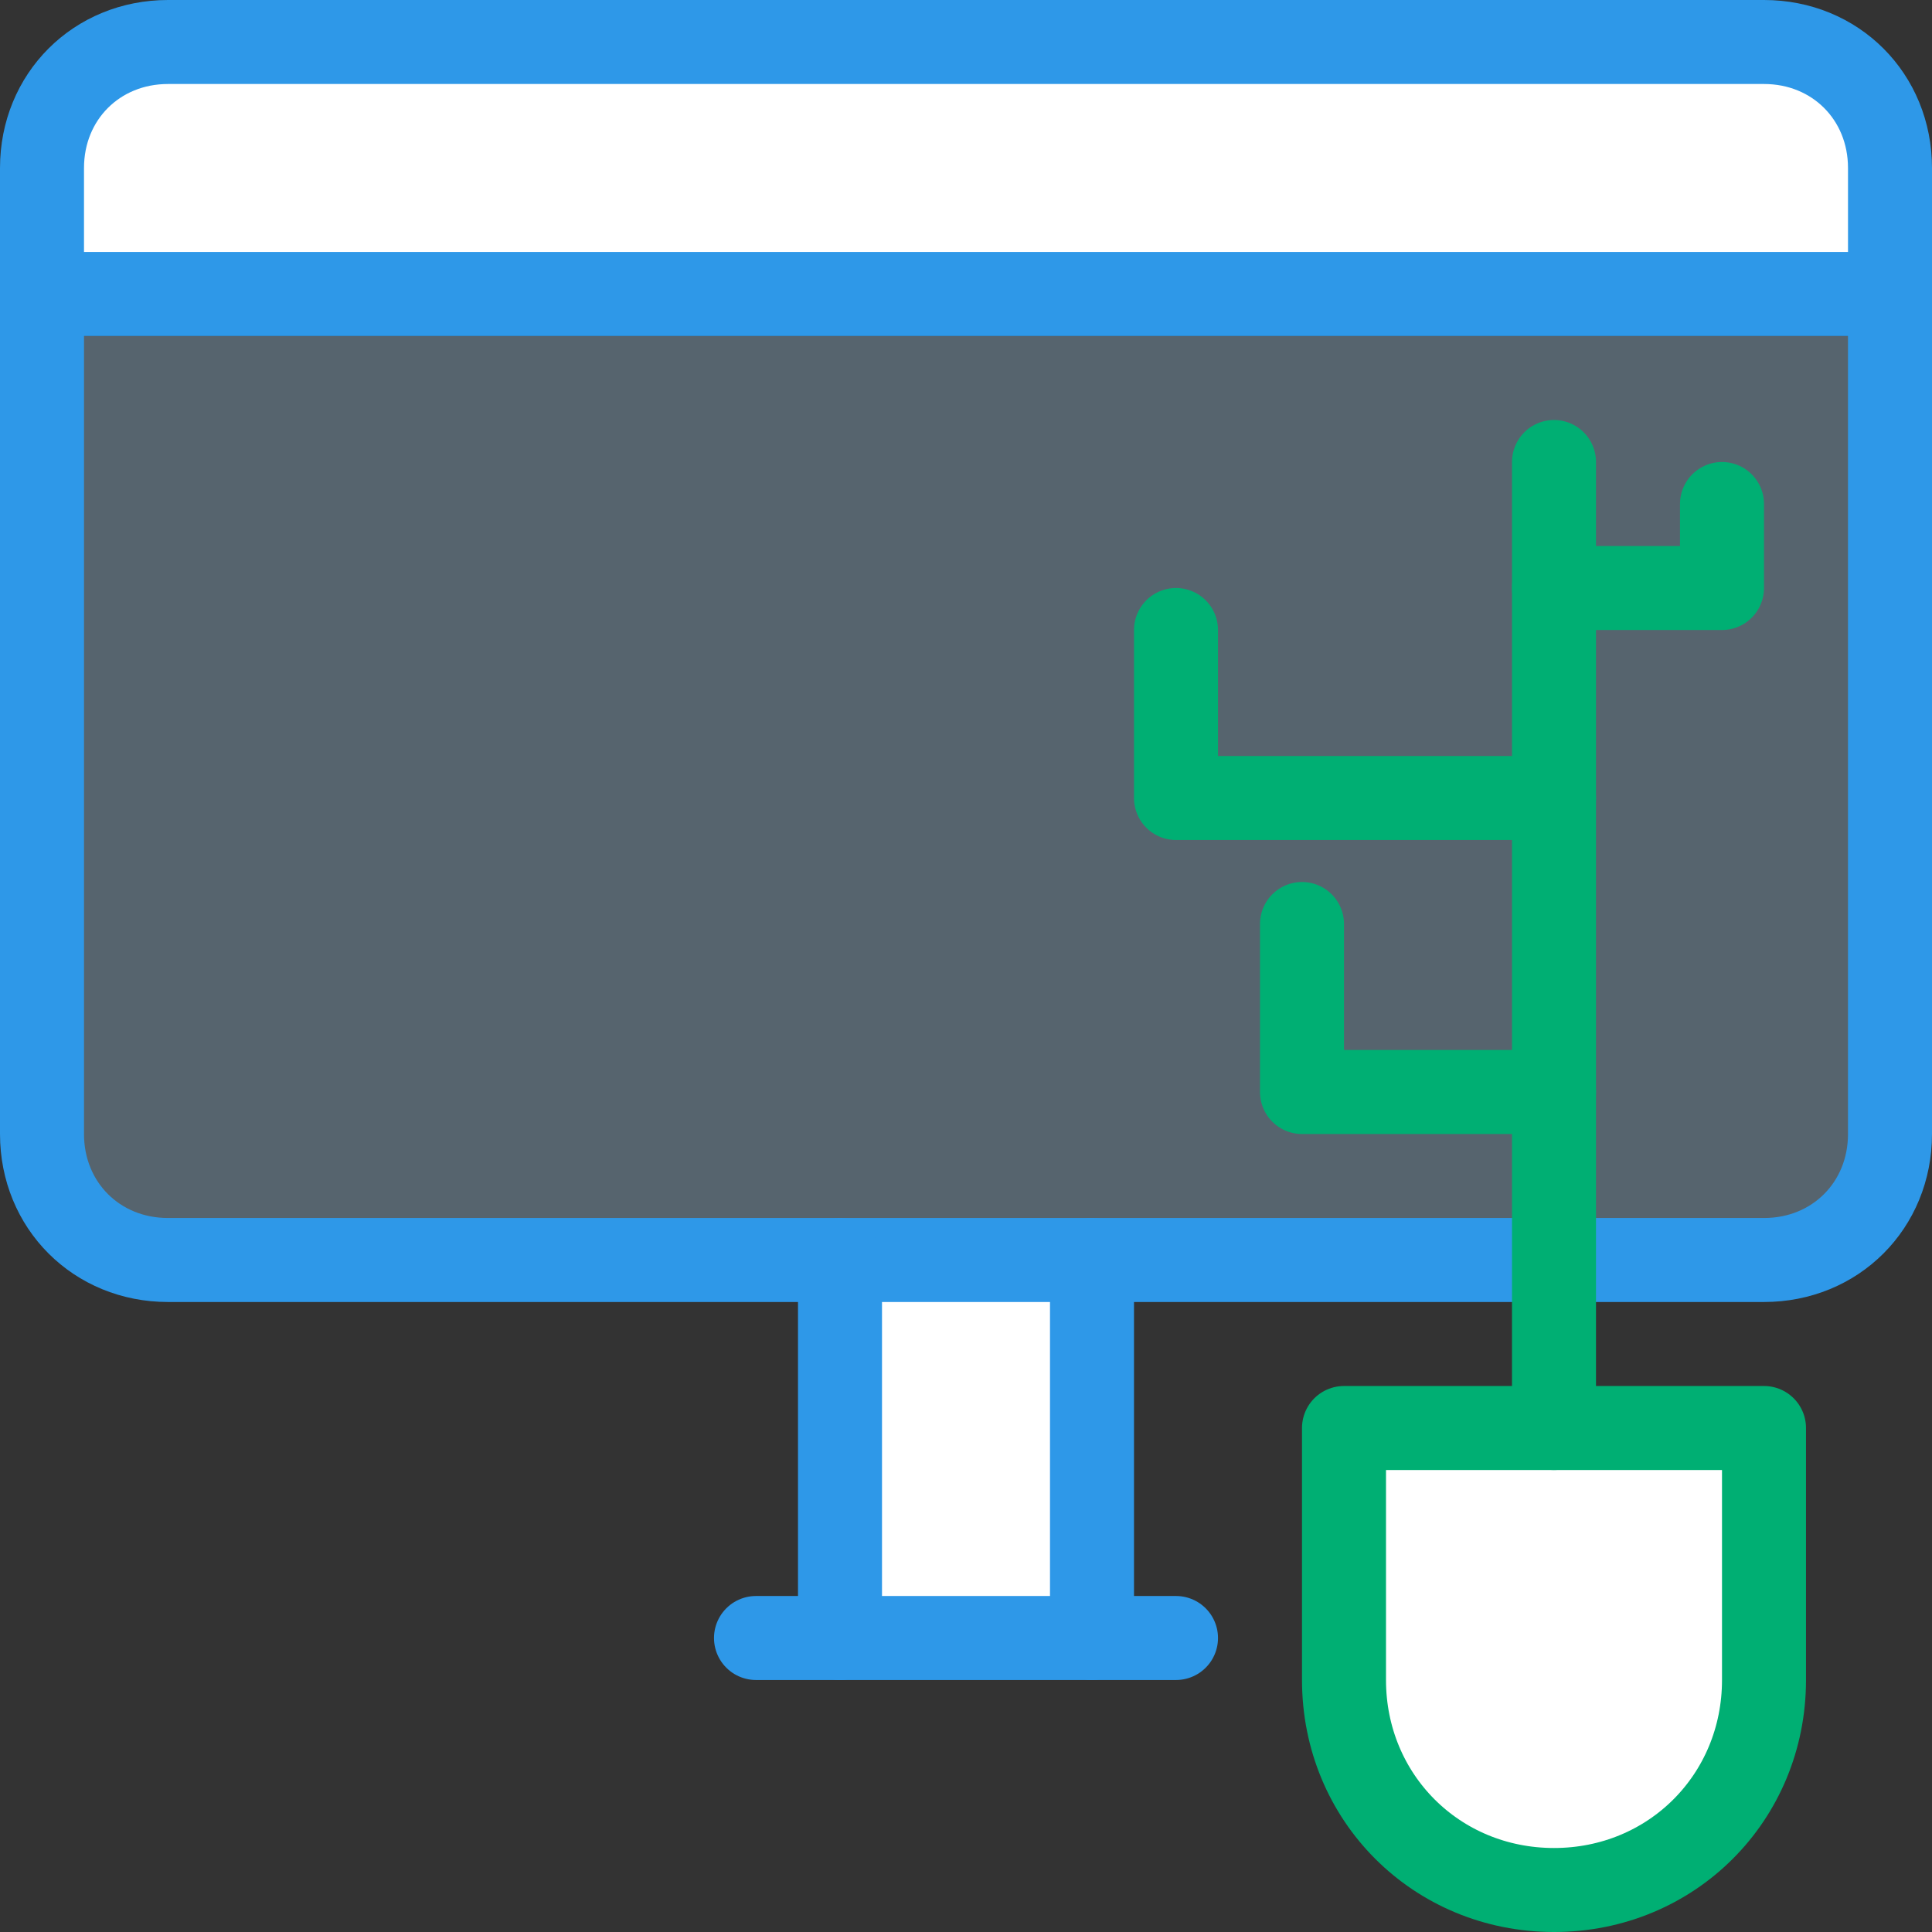 <?xml version="1.0" encoding="utf-8"?>
<!-- Generator: Adobe Illustrator 20.1.0, SVG Export Plug-In . SVG Version: 6.00 Build 0)  -->
<svg version="1.1" xmlns="http://www.w3.org/2000/svg" xmlns:xlink="http://www.w3.org/1999/xlink" x="0px" y="0px"
	 viewBox="0 0 46 46" style="enable-background:new 0 0 46 46;" xml:space="preserve">
<rect x="0" y="0" width="46" height="46" fill="#333333" stroke="none"/>
<style type="text/css">
	.st0{fill:#FFFFFF;}
	.st1{opacity:0.3;fill:#A7D5F7;stroke:#2E98E8;stroke-miterlimit:10;enable-background:new    ;}
	.st2{fill:none;stroke:#2E98E8;stroke-width:2;stroke-linecap:round;stroke-linejoin:round;}
	.st3{fill:none;stroke:#00AF73;stroke-width:2;stroke-linecap:round;stroke-linejoin:round;}
</style>
<g id="Layer_3">
	<rect x="34.7" y="40.5" class="st0" width="4.8" height="3.9"/>
	<rect x="32.8" y="34.5" class="st0" width="8.8" height="8.8"/>
	<rect x="20.1" y="30.6" class="st0" width="5.5" height="7.7"/>
	<rect x="1" y="1.5" class="st0" width="43.4" height="5.7"/>
</g>
<g id="Layer_1">
	<title>simple</title>
	<path class="st1" d="M1,8v19c0,1.7,1.3,3,3,3h38c1.7,0,3-1.3,3-3V8"/>
	<path class="st2" d="M4,1h38c1.7,0,3,1.3,3,3v23c0,1.7-1.3,3-3,3H4c-1.7,0-3-1.3-3-3V4C1,2.3,2.3,1,4,1z"/>
	<line class="st2" x1="26" y1="39" x2="26" y2="30"/>
	<line class="st2" x1="20" y1="30" x2="20" y2="39"/>
	<path class="st3" d="M42,40c0,2.8-2.2,5-5,5s-5-2.2-5-5v-6h10V40z"/>
	<line class="st3" x1="37" y1="34" x2="37" y2="11"/>
	<polyline class="st3" points="37,19 28,19 28,15 	"/>
	<polyline class="st3" points="37,26 31,26 31,22 	"/>
	<line class="st2" x1="18" y1="39" x2="28" y2="39"/>
	<polyline class="st3" points="37,14 41,14 41,12 	"/>
	<line class="st2" x1="1" y1="7" x2="45" y2="7"/>
</g>
</svg>
